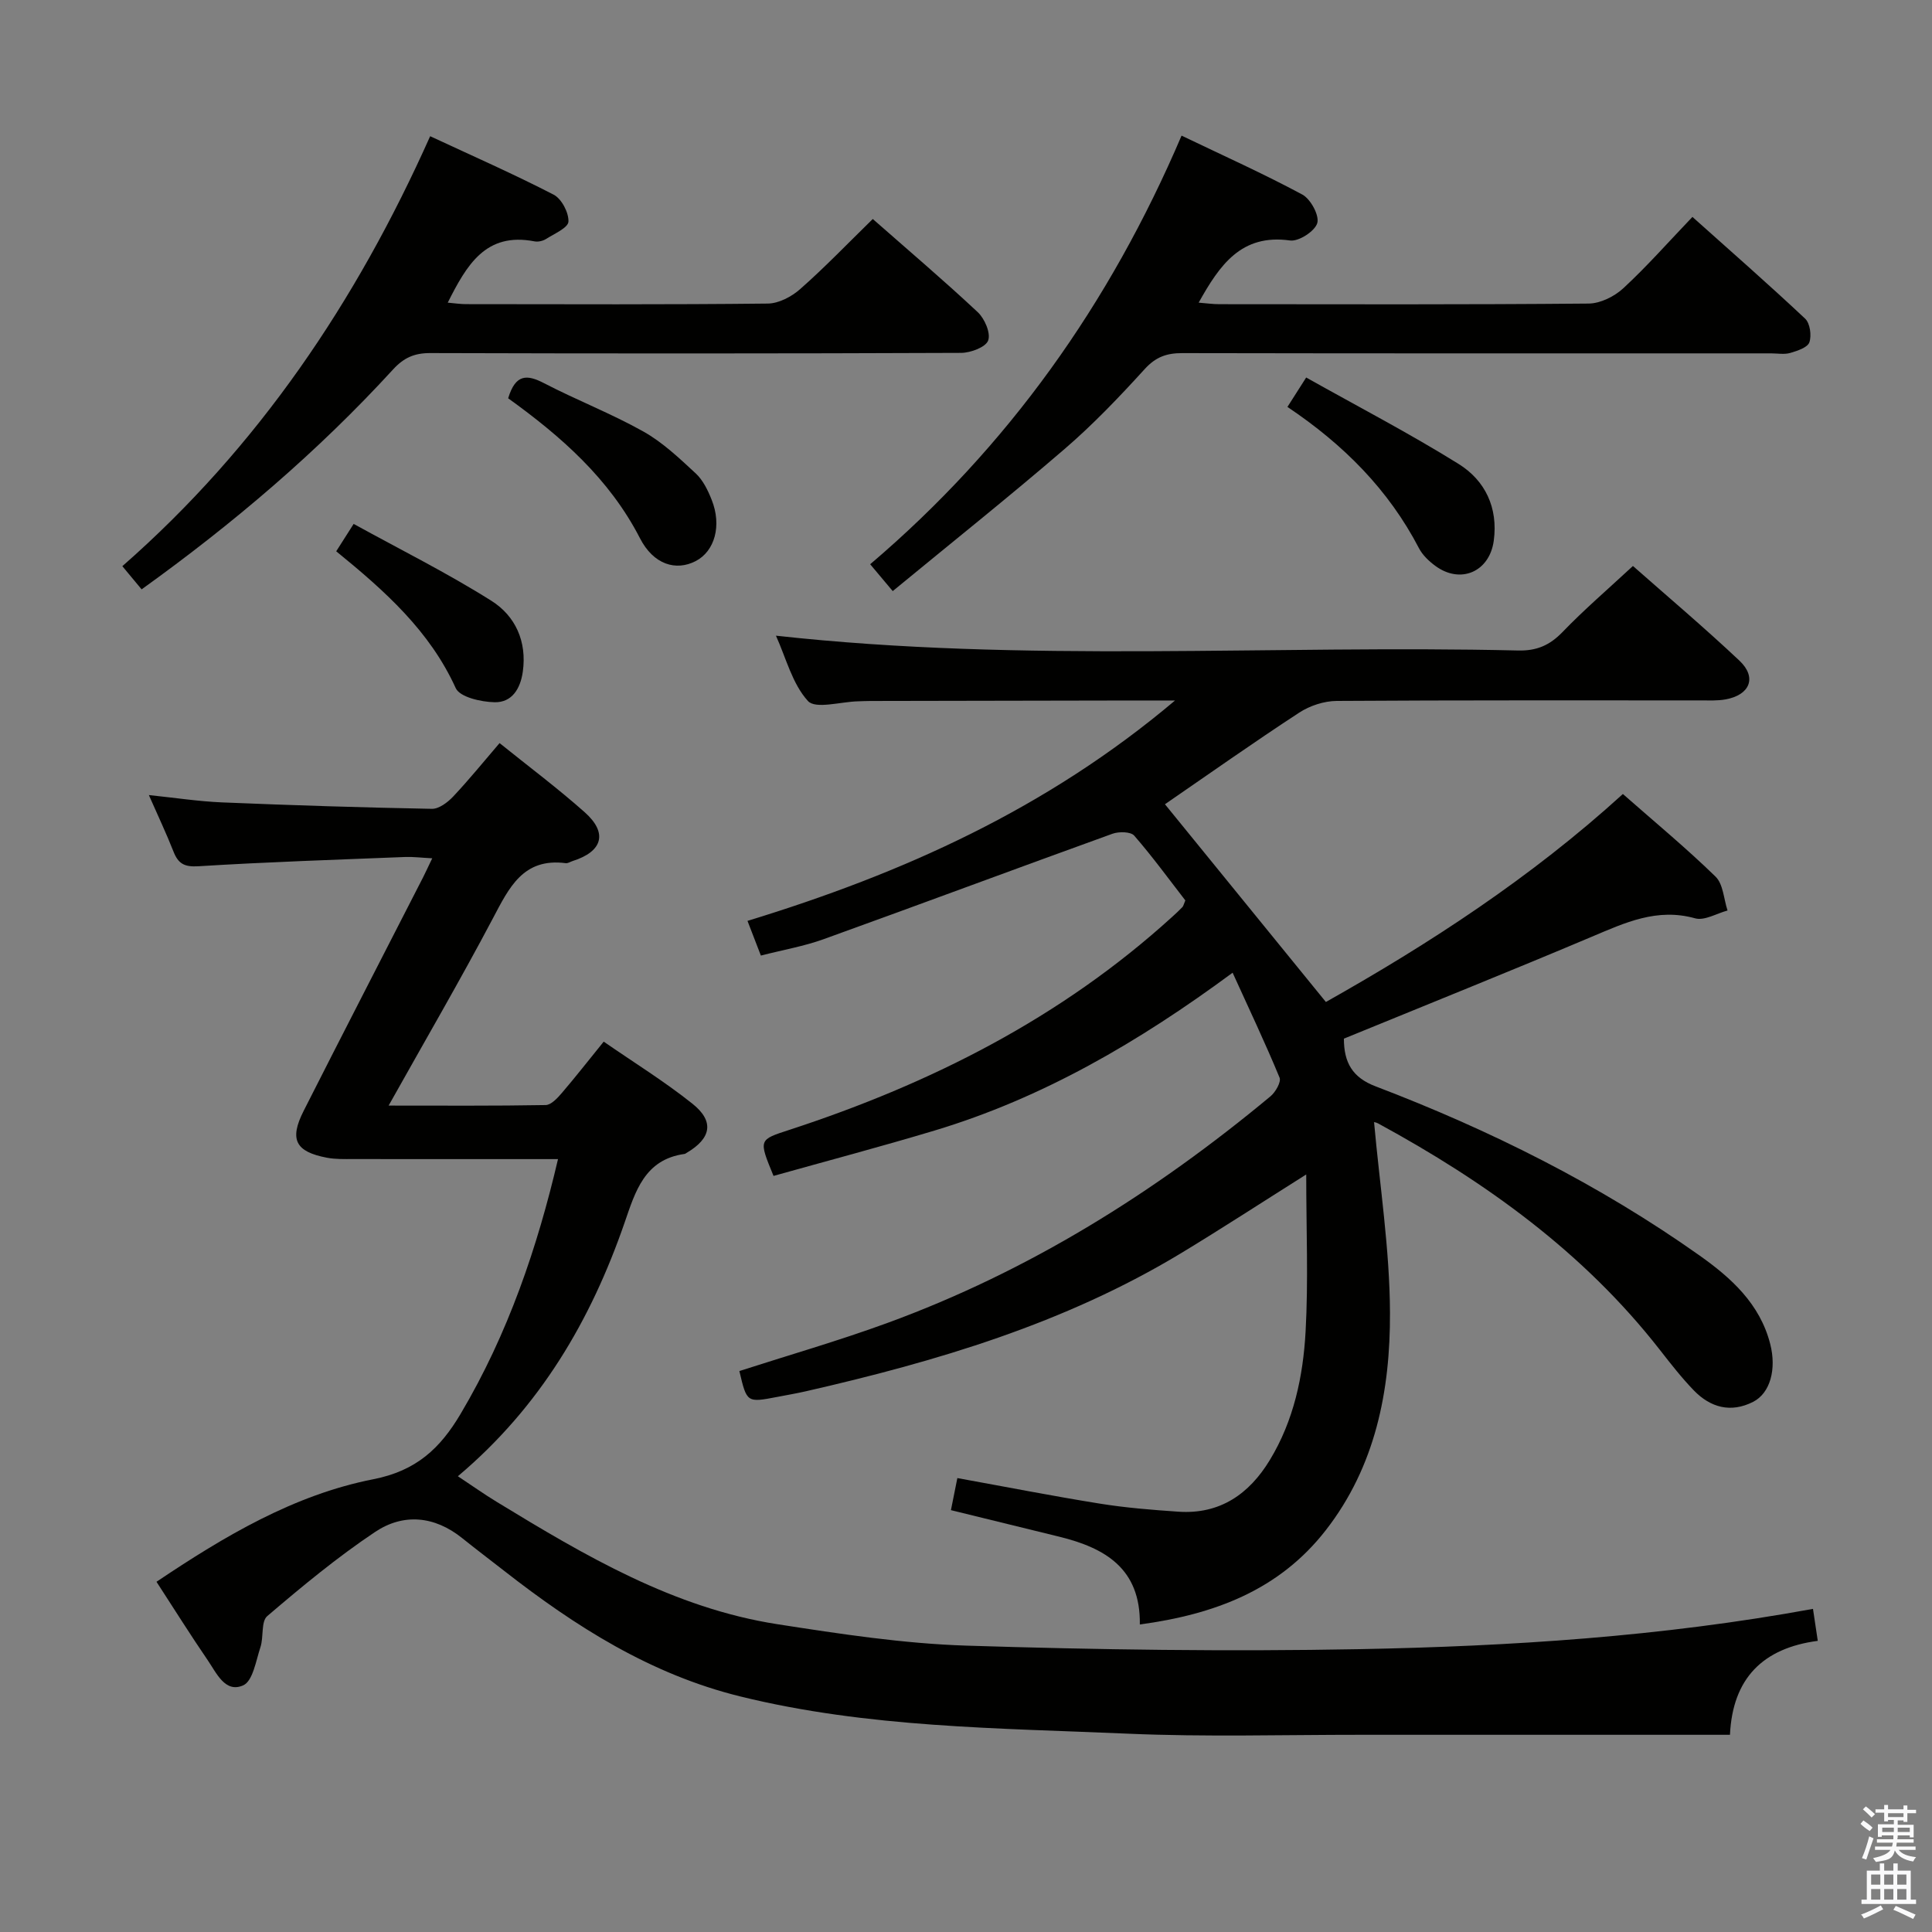 <svg enable-background="new 0 0 400 400" viewBox="0 0 400 400" xmlns="http://www.w3.org/2000/svg"><rect x="0" y="0" width="400" height="400" fill="#808080" stroke="none"/><path d="m385.2 377.6.6-.7c.6.4 1.3.9 1.9 1.5l-.6.7c-.8-.5-1.4-1-1.9-1.5zm.3 7.1c.6-1.4 1.1-2.9 1.5-4.5.3.1.6.3.9.4-.5 1.4-1 2.9-1.5 4.4zm.2-10.1.6-.6c.7.5 1.3 1.1 1.9 1.6l-.7.7c-.6-.6-1.2-1.2-1.8-1.7zm8.4-.8h.8v.9h1.8v.7h-1.8v1.8h-.8v-.3h-1.2v.9h3.3v2.6h-.8v-.4h-2.5c0 .3 0 .6-.1.8h3.4v.7h-3.5c0 .3-.1.6-.1.8h4v.7h-3.5c.7.9 1.9 1.3 3.6 1.5-.2.2-.4.5-.6.9-1.9-.3-3.2-1.1-3.8-2.3-.5 2.1-1.8 2-3.9 2.4-.2-.3-.4-.5-.6-.8 1.9-.4 3.1-.9 3.6-1.7h-3.2v-.7h3.5c.1-.2.1-.5.2-.8h-3.3v-.7h3.4c0-.2 0-.5 0-.8h-2.4v.3h-.8v-2.6h3.3v-.9h-1.2v.3h-.8v-1.8h-1.8v-.7h1.8v-.9h.8v.9h3.2zm-4.4 5.5h2.4c0-.3 0-.6 0-.9h-2.4zm1.2-3.1h3.2v-.8h-3.2zm4.4 2.2h-2.4v.9h2.5v-.9z" fill="#fafafb"/><path d="m389.2 385.8h.9v1.5h1.9v-1.5h.9v1.5h2.7v6h1.1v.9h-11.3v-.9h1.1v-6h2.7zm.2 8.7.5.8c-1.2.6-2.5 1.3-4 1.9-.2-.3-.3-.6-.6-.8 1.6-.6 3-1.3 4.1-1.9zm-2-4.3h1.9v-2.1h-1.9zm0 3.1h1.9v-2.2h-1.9zm2.7-3.1h1.9v-2.1h-1.9zm0 3.1h1.9v-2.2h-1.9zm2.4 1.3c1.4.6 2.7 1.2 4.1 1.8l-.5.9c-1.5-.7-2.8-1.4-4.1-1.9zm2.2-6.5h-1.9v2.1h1.9zm-1.9 5.2h1.9v-2.2h-1.9z" fill="#fafafb"/><g fill="#010100"><path d="m241.19 166.51c11.18 13.74 22.08 27.13 33.32 40.94 21.35-12.02 42.46-25.73 61.49-43.06 6.6 5.81 13.14 11.21 19.19 17.11 1.59 1.55 1.69 4.63 2.48 7.01-2.25.6-4.78 2.16-6.71 1.62-7.91-2.21-14.52.91-21.44 3.83-16.97 7.17-34.08 14.03-51.28 21.08 0 4.94 1.75 8.05 6.57 9.88 23.7 9.04 46.29 20.31 67.04 35 6.57 4.65 12.52 10.01 14.65 18.32 1.34 5.22.02 10.19-3.54 12-4.61 2.34-8.82 1.19-12.27-2.37-2.53-2.62-4.79-5.52-7.03-8.39-15.77-20.21-36.07-34.78-58.34-46.89-.51-.28-1.15-.31-.83-.22 1.17 13.1 3.24 26.25 3.29 39.41.07 16.11-2.99 31.82-13.31 45.06-9.6 12.32-22.93 17.39-38.48 19.49.17-11.63-7.27-15.86-16.67-18.17-7.38-1.81-14.76-3.62-22.44-5.5.45-2.22.86-4.27 1.33-6.64 9.95 1.8 19.67 3.71 29.44 5.28 5.4.87 10.88 1.31 16.34 1.68 8.58.58 14.64-3.65 18.91-10.69 4.96-8.16 6.9-17.34 7.41-26.64.58-10.51.13-21.08.13-32.49-9.39 5.92-17.59 11.26-25.95 16.32-24.06 14.54-50.59 22.4-77.73 28.59-1.94.44-3.9.77-5.85 1.15-6.29 1.2-6.29 1.2-7.83-5.36 10.17-3.28 20.47-6.24 30.52-9.91 29.37-10.72 55.49-27.06 79.44-46.97 1.04-.87 2.25-2.97 1.88-3.87-2.96-7.16-6.28-14.16-9.72-21.72-19.45 14.36-39.34 25.95-61.72 32.68-11.08 3.33-22.28 6.29-33.33 9.39-3.13-7.61-3.08-7.46 3.36-9.56 29.22-9.55 56.19-23.17 79.13-44.03.74-.67 1.47-1.34 2.16-2.06.21-.22.27-.59.61-1.39-3.38-4.36-6.79-9.05-10.58-13.41-.73-.84-3.18-.87-4.51-.39-19.97 7.21-39.86 14.64-59.83 21.84-4.03 1.45-8.31 2.19-12.96 3.38-.93-2.42-1.79-4.63-2.77-7.18 32.08-9.82 61.86-23.13 88.52-45.63-3.8 0-6.22 0-8.64 0-18.16.03-36.33.07-54.49.1-.83 0-1.67.05-2.5.07-3.58.08-8.81 1.67-10.38-.07-3.24-3.56-4.53-8.91-6.62-13.52 51.52 5.7 102.65 1.86 153.66 3.07 3.82.09 6.52-1.06 9.17-3.8 4.49-4.66 9.42-8.89 14.6-13.7 6.99 6.17 14.7 12.68 22.05 19.6 3.68 3.47 2.19 7.13-2.92 8.03-1.62.29-3.32.2-4.98.2-25.16.01-50.33-.06-75.49.11-2.6.02-5.54.98-7.73 2.41-9.47 6.18-18.7 12.71-27.82 18.98z"/><path d="m375.36 333.1c.35 2.37.64 4.3.99 6.62-11.35 1.5-17.63 7.74-18.18 19.45-2.2 0-4.01 0-5.82 0-23.5 0-47 .01-70.49 0-16.11-.01-32.25.47-48.33-.23-26.87-1.17-53.86-1.21-80.26-7.71-18.56-4.57-34.14-14.48-48.91-26.02-2.88-2.25-5.81-4.46-8.66-6.75-5.74-4.62-12.19-5.2-18.05-1.28-7.83 5.23-15.14 11.29-22.31 17.41-1.33 1.13-.72 4.33-1.42 6.44-.93 2.81-1.57 7.01-3.56 7.9-3.74 1.67-5.54-2.56-7.36-5.21-3.56-5.2-6.91-10.55-10.6-16.23 14.08-9.45 28.45-18 44.89-21.23 8.91-1.75 13.83-6.38 18.06-13.51 9.86-16.61 15.93-34.59 20.18-52.77-14.21 0-28.31.01-42.4-.01-1.82 0-3.69.06-5.46-.28-6.5-1.24-7.81-3.76-4.8-9.7 8.18-16.16 16.49-32.25 24.74-48.38.52-1.02.99-2.07 1.88-3.91-2.2-.11-3.9-.33-5.59-.27-14.29.57-28.58 1.03-42.84 1.92-2.94.18-4.17-.57-5.15-3.06-1.45-3.69-3.15-7.27-5.09-11.68 5.49.57 10.34 1.32 15.21 1.52 14.46.6 28.92 1.06 43.38 1.33 1.48.03 3.29-1.35 4.43-2.56 3.29-3.5 6.33-7.25 9.59-11.05 6.02 4.85 12.03 9.34 17.62 14.31 4.84 4.3 3.72 8.14-2.5 10.11-.48.15-.97.5-1.42.44-8.85-1.15-11.74 5.11-15.11 11.48-6.74 12.75-14 25.22-21.56 38.71 11.41 0 21.96.08 32.51-.11 1.15-.02 2.46-1.46 3.37-2.52 2.81-3.28 5.47-6.69 8.65-10.61 6.23 4.31 12.59 8.24 18.39 12.87 4.57 3.65 3.87 7.16-1.21 10.15-.14.08-.29.21-.44.23-8.29 1.15-10.19 7.78-12.43 14.27-6.97 20.14-17.43 38.07-34.5 52.46 2.99 1.98 5.48 3.75 8.08 5.33 18.21 11.1 36.59 21.97 58.1 25.31 12.95 2.01 26.02 4.01 39.08 4.43 27.12.86 54.28 1.24 81.41.73 31.22-.6 62.4-2.57 93.89-8.34z"/><path d="m244.63 28.08c8.69 4.17 17 7.9 25 12.2 1.72.93 3.55 4.3 3.1 5.9-.48 1.67-3.84 3.86-5.63 3.61-10.13-1.42-14.58 5.09-18.93 12.87 1.54.12 2.92.32 4.3.32 25.48.02 50.96.1 76.43-.13 2.44-.02 5.36-1.47 7.2-3.18 4.87-4.5 9.27-9.5 14.3-14.76 7.94 7.1 15.76 13.95 23.33 21.06 1.02.96 1.37 3.49.88 4.9-.37 1.08-2.48 1.77-3.95 2.2-1.23.36-2.64.09-3.98.09-40.63 0-81.26.03-121.9-.05-3.21-.01-5.48.78-7.76 3.28-5.26 5.78-10.69 11.48-16.61 16.57-11.59 9.98-23.55 19.51-35.58 29.42-1.65-1.97-2.89-3.44-4.67-5.56 28.54-24.27 49.61-53.93 64.47-88.74z"/><path d="m180.7 45.34c7.33 6.45 14.69 12.7 21.72 19.28 1.44 1.34 2.73 4.34 2.17 5.87-.5 1.39-3.63 2.56-5.6 2.57-36.64.15-73.28.15-109.92.04-3.27-.01-5.47.96-7.7 3.4-15.57 17-33.03 31.86-52.05 45.52-1.25-1.5-2.48-2.99-3.99-4.8 28.11-24.64 48.42-54.74 63.73-89.02 8.87 4.13 17.35 7.86 25.56 12.1 1.65.85 3.15 3.72 3.07 5.58-.06 1.28-2.93 2.51-4.64 3.6-.65.41-1.65.64-2.4.49-10.12-1.96-14.04 4.94-17.95 12.69 1.39.12 2.6.31 3.81.31 20.82.02 41.64.11 62.45-.12 2.27-.02 4.94-1.43 6.71-3 5.1-4.49 9.82-9.42 15.03-14.51z"/><path d="m266.55 84.25c1.33-2.09 2.29-3.6 3.88-6.09 10.65 5.98 21.34 11.54 31.55 17.89 5.5 3.42 8.21 9.05 7.29 15.89-.87 6.45-6.9 9.08-12.14 5.19-1.31-.97-2.61-2.21-3.35-3.63-6.29-12.09-15.57-21.44-27.23-29.25z"/><path d="m105.21 82.46c1.54-5.11 3.94-4.93 7.44-3.12 6.76 3.51 13.92 6.28 20.55 10 3.98 2.23 7.44 5.52 10.83 8.66 1.51 1.4 2.53 3.5 3.31 5.47 2.14 5.34.64 10.66-3.31 12.7-4.05 2.1-8.72.76-11.54-4.75-6.36-12.36-16.38-21.11-27.28-28.96z"/><path d="m69.61 114.14c1.13-1.78 2-3.14 3.61-5.67 9.6 5.29 19.35 10.14 28.52 15.92 4.93 3.11 7.39 8.38 6.5 14.69-.51 3.58-2.28 6.37-5.82 6.31-2.8-.05-7.22-1.05-8.07-2.93-5.37-11.81-14.59-20.06-24.74-28.32z"/></g></svg>